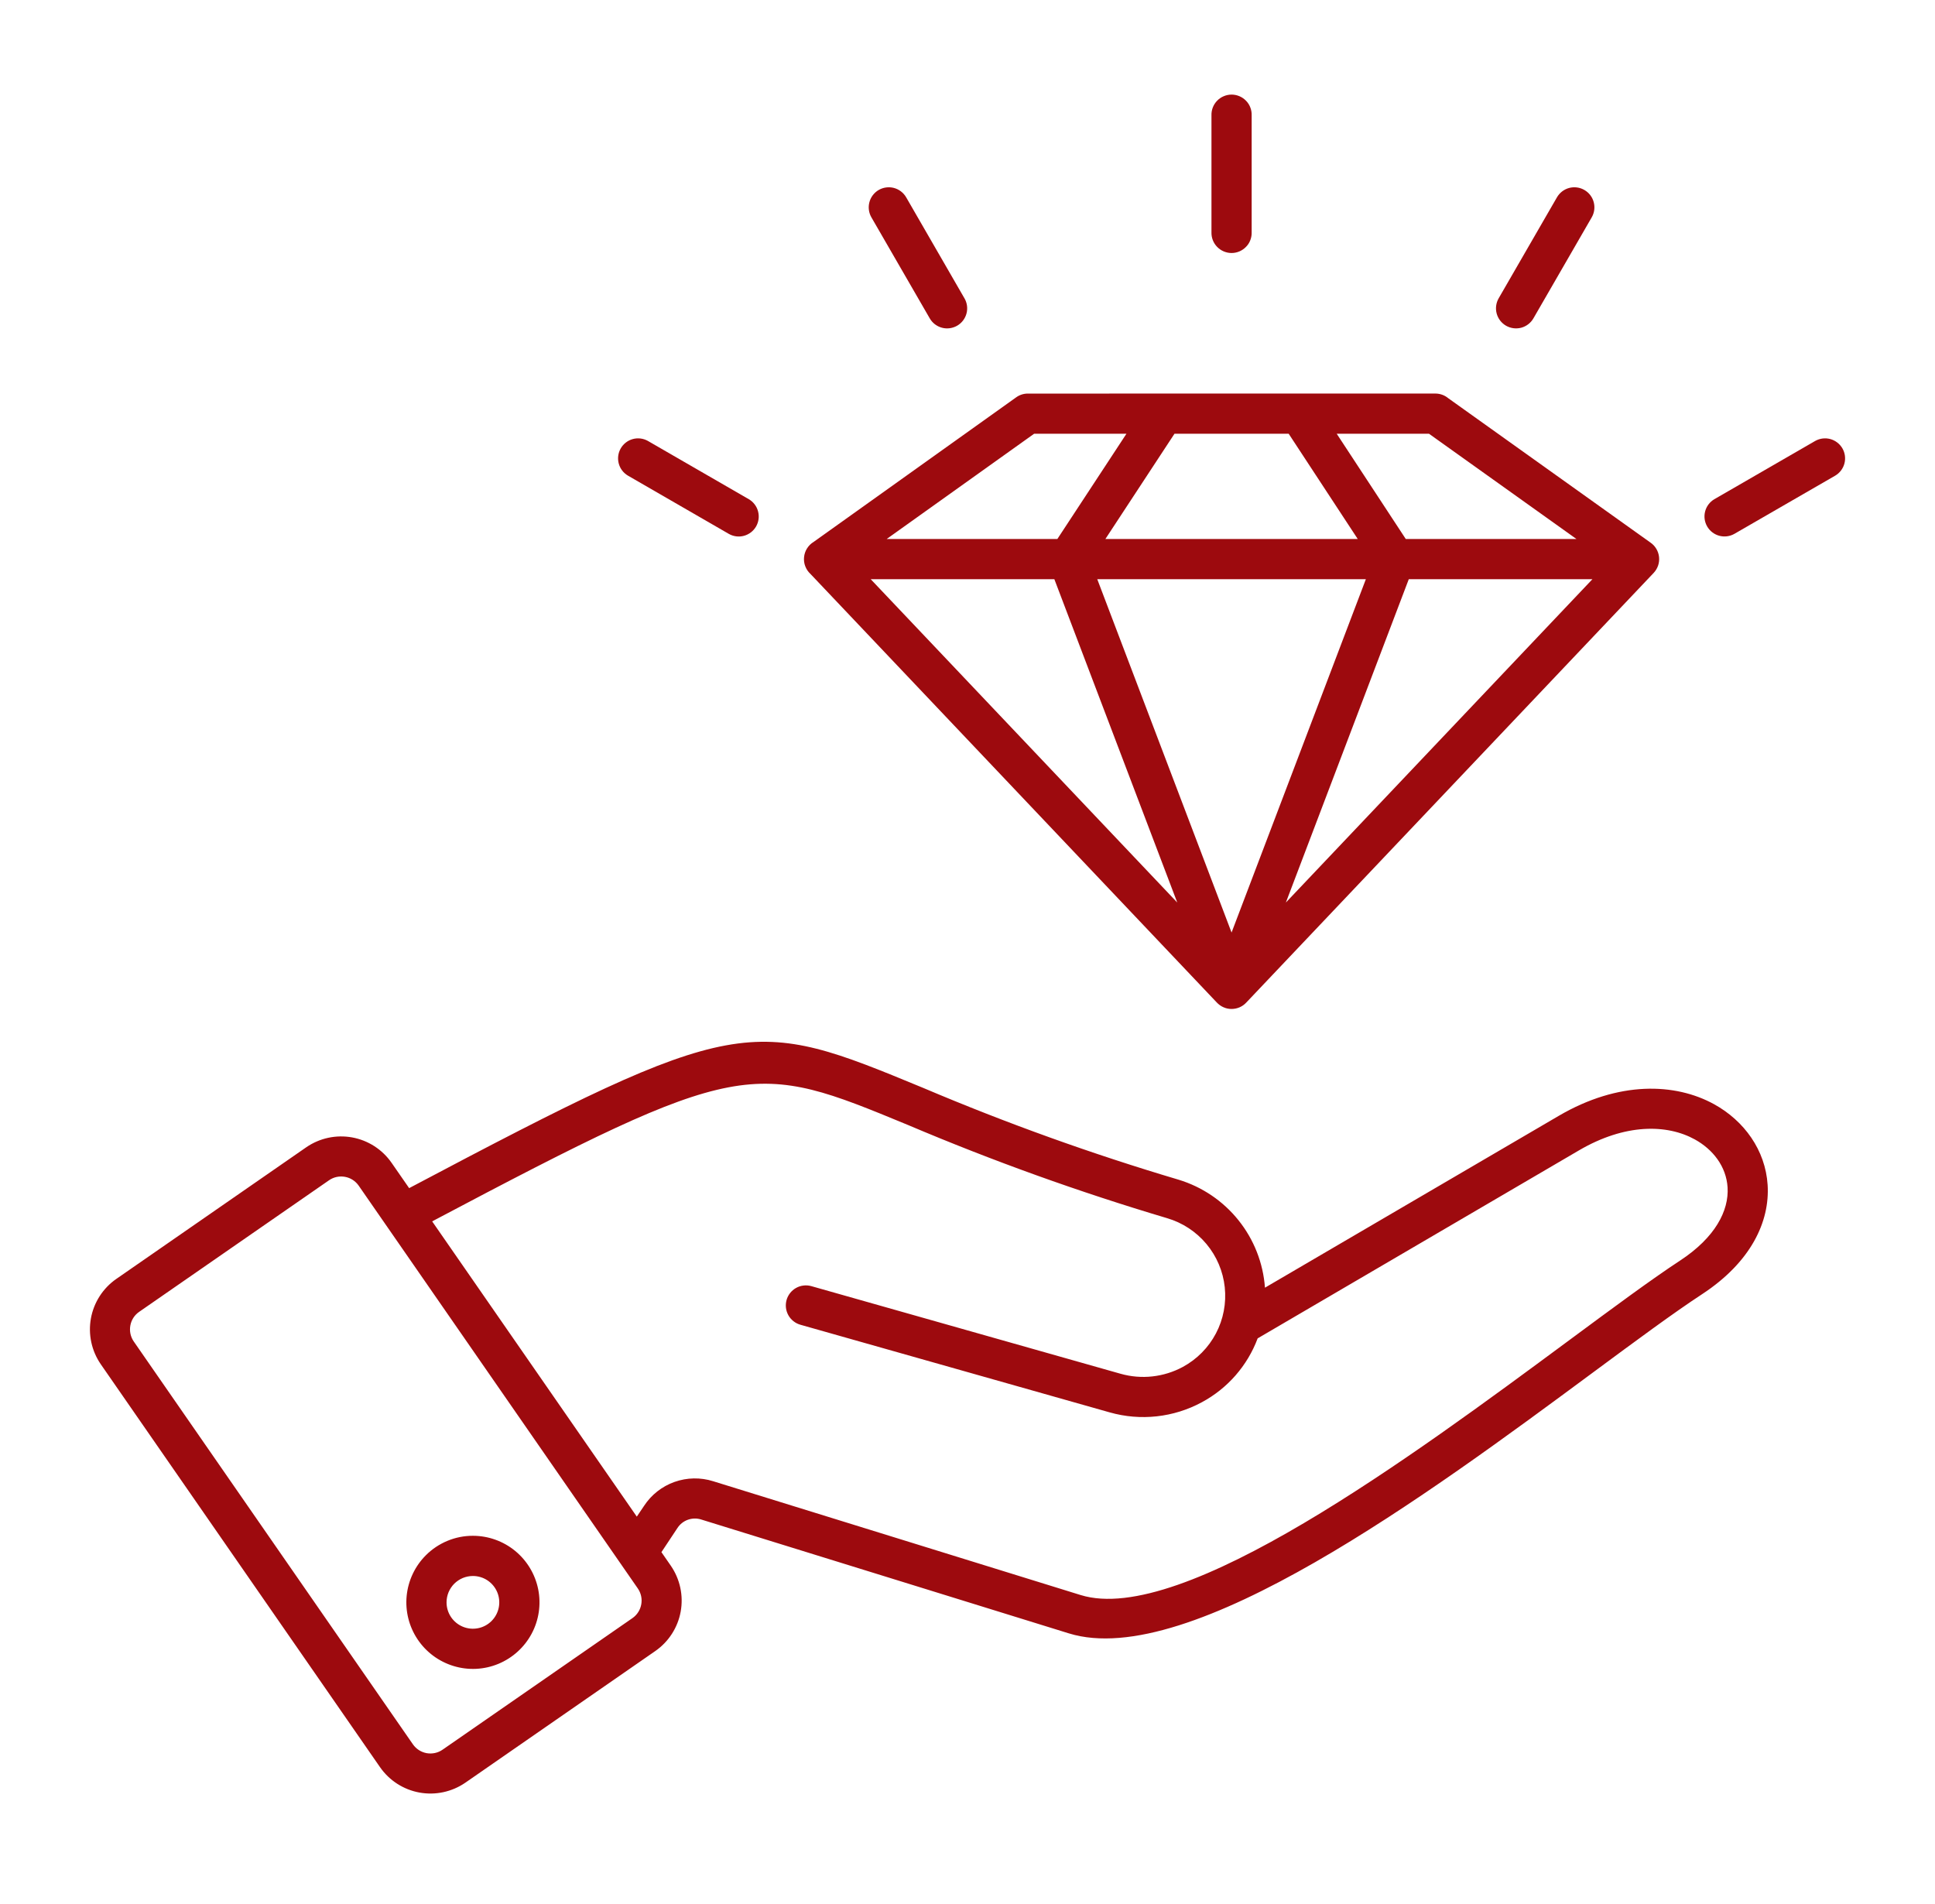 <svg width="62" height="61" viewBox="0 0 62 61" fill="none" xmlns="http://www.w3.org/2000/svg">
<path fill-rule="evenodd" clip-rule="evenodd" d="M35.158 18.559L39.461 29.88L43.764 18.559H35.158ZM37.721 28.919L27.899 18.559H33.783L37.721 28.919H37.721ZM39.939 32.117C39.879 32.183 39.806 32.237 39.723 32.274C39.641 32.31 39.552 32.329 39.462 32.329C39.372 32.33 39.283 32.311 39.201 32.274C39.118 32.238 39.045 32.184 38.984 32.118L25.968 18.39C25.895 18.323 25.838 18.239 25.802 18.145C25.766 18.052 25.753 17.951 25.763 17.852C25.773 17.752 25.805 17.656 25.859 17.572C25.912 17.487 25.984 17.416 26.07 17.364L32.56 12.731C32.668 12.653 32.798 12.611 32.932 12.611L45.99 12.61C46.141 12.61 46.287 12.662 46.403 12.759L52.88 17.383C52.957 17.435 53.022 17.504 53.07 17.584C53.118 17.664 53.148 17.753 53.158 17.846C53.168 17.939 53.158 18.033 53.128 18.121C53.098 18.209 53.049 18.29 52.985 18.358L39.939 32.117V32.117ZM45.139 18.559H51.023L41.201 28.919L45.139 18.559H45.139ZM33.879 17.271L36.093 13.898H33.135L28.41 17.271H33.879ZM42.83 13.898L45.043 17.271H50.512L45.787 13.898H42.83ZM43.504 17.271L41.291 13.898H37.632L35.418 17.271H43.504ZM11.491 37.988C11.387 37.84 11.229 37.739 11.052 37.708C10.874 37.676 10.691 37.715 10.543 37.818L4.456 42.036C4.308 42.139 4.207 42.297 4.176 42.474C4.144 42.652 4.183 42.835 4.286 42.984L13.232 55.894C13.336 56.042 13.494 56.143 13.671 56.175C13.849 56.206 14.032 56.167 14.18 56.064L20.267 51.846C20.415 51.743 20.515 51.585 20.547 51.407C20.579 51.23 20.54 51.047 20.437 50.898C17.456 46.596 14.474 42.293 11.491 37.988ZM13.11 38.07C23.737 32.445 24.04 32.57 29.586 34.861C32.255 35.993 34.985 36.974 37.764 37.8C38.52 38.03 39.19 38.483 39.684 39.101C40.178 39.718 40.474 40.471 40.531 41.26L49.944 35.754C51.868 34.628 53.68 34.697 54.923 35.382C55.886 35.913 56.566 36.853 56.637 37.965C56.712 39.141 56.105 40.44 54.536 41.469C53.622 42.068 52.416 42.96 51.033 43.983C45.803 47.852 38.118 53.536 34.246 52.336L22.474 48.69C22.334 48.644 22.183 48.646 22.043 48.695C21.904 48.744 21.785 48.838 21.705 48.962L21.193 49.734L21.494 50.169C21.789 50.598 21.903 51.126 21.81 51.639C21.717 52.151 21.424 52.606 20.996 52.903L14.91 57.121C14.481 57.416 13.953 57.53 13.44 57.437C12.928 57.344 12.473 57.051 12.176 56.623L3.229 43.713C2.934 43.284 2.82 42.756 2.913 42.243C3.006 41.731 3.299 41.276 3.727 40.979L9.813 36.761C10.242 36.466 10.77 36.352 11.283 36.445C11.795 36.538 12.25 36.831 12.547 37.259L13.11 38.071L13.11 38.07ZM25.648 42.448L35.554 45.255C36.544 45.537 37.605 45.42 38.51 44.93C39.334 44.487 39.969 43.76 40.297 42.884L50.593 36.86C52.073 35.994 53.414 36.018 54.304 36.509C54.882 36.828 55.311 37.372 55.354 38.046C55.4 38.791 54.96 39.651 53.831 40.392C52.923 40.987 51.687 41.902 50.269 42.951C45.251 46.663 37.878 52.116 34.624 51.108L22.852 47.462C22.447 47.334 22.012 47.342 21.612 47.484C21.212 47.626 20.87 47.895 20.637 48.25L20.404 48.596L13.847 39.135C23.807 33.864 24.104 33.985 29.098 36.049C31.806 37.198 34.577 38.194 37.396 39.033C37.889 39.178 38.327 39.466 38.656 39.86C38.985 40.254 39.189 40.736 39.243 41.247C39.297 41.757 39.199 42.272 38.96 42.726C38.721 43.18 38.352 43.553 37.901 43.798C37.289 44.129 36.571 44.208 35.901 44.017L25.995 41.21C25.913 41.187 25.829 41.181 25.745 41.191C25.661 41.201 25.58 41.227 25.506 41.269C25.433 41.31 25.368 41.366 25.316 41.432C25.264 41.498 25.225 41.574 25.202 41.656C25.18 41.737 25.173 41.822 25.183 41.906C25.193 41.989 25.22 42.071 25.261 42.144C25.302 42.218 25.358 42.282 25.424 42.334C25.49 42.387 25.566 42.425 25.648 42.448H25.648ZM40.105 7.437C40.108 7.524 40.094 7.611 40.063 7.692C40.033 7.773 39.986 7.847 39.925 7.909C39.865 7.971 39.793 8.021 39.714 8.055C39.634 8.089 39.548 8.107 39.461 8.107C39.374 8.107 39.289 8.089 39.209 8.055C39.129 8.021 39.057 7.971 38.997 7.909C38.937 7.847 38.89 7.773 38.859 7.692C38.828 7.611 38.814 7.524 38.817 7.437V3.7C38.814 3.614 38.828 3.527 38.859 3.446C38.89 3.365 38.937 3.291 38.997 3.229C39.057 3.166 39.129 3.117 39.209 3.083C39.289 3.049 39.374 3.031 39.461 3.031C39.548 3.031 39.634 3.049 39.714 3.083C39.793 3.117 39.865 3.166 39.925 3.229C39.986 3.291 40.033 3.365 40.063 3.446C40.094 3.527 40.108 3.614 40.105 3.7V7.437ZM30.903 9.558C30.988 9.705 31.012 9.881 30.968 10.045C30.924 10.21 30.816 10.351 30.669 10.436C30.521 10.521 30.346 10.545 30.181 10.501C30.017 10.457 29.876 10.35 29.791 10.202L27.922 6.966C27.836 6.818 27.813 6.643 27.857 6.478C27.9 6.313 28.008 6.173 28.155 6.087C28.303 6.002 28.478 5.979 28.643 6.022C28.808 6.066 28.948 6.174 29.034 6.321L30.902 9.558H30.903ZM23.994 15.996C24.14 16.082 24.246 16.221 24.289 16.385C24.333 16.548 24.31 16.722 24.226 16.869C24.141 17.016 24.003 17.123 23.839 17.168C23.676 17.213 23.502 17.191 23.355 17.108L20.118 15.239C19.973 15.153 19.868 15.014 19.825 14.851C19.782 14.687 19.805 14.514 19.889 14.368C19.973 14.222 20.111 14.114 20.274 14.069C20.436 14.024 20.61 14.045 20.757 14.127L23.994 15.996V15.996ZM55.568 17.108C55.42 17.19 55.247 17.211 55.084 17.166C54.922 17.121 54.783 17.014 54.699 16.867C54.615 16.721 54.592 16.548 54.635 16.385C54.678 16.222 54.783 16.082 54.929 15.996L58.165 14.127C58.312 14.045 58.486 14.024 58.649 14.069C58.811 14.115 58.95 14.222 59.034 14.368C59.118 14.514 59.141 14.688 59.098 14.851C59.055 15.014 58.949 15.154 58.804 15.24L55.568 17.108ZM49.132 10.202C49.047 10.349 48.906 10.457 48.742 10.501C48.577 10.544 48.402 10.521 48.254 10.436C48.107 10.35 47.999 10.21 47.955 10.045C47.911 9.88 47.935 9.705 48.02 9.557L49.888 6.321C49.974 6.174 50.114 6.066 50.279 6.022C50.444 5.979 50.619 6.002 50.767 6.088C50.914 6.173 51.022 6.314 51.065 6.478C51.109 6.643 51.086 6.818 51 6.966L49.132 10.202ZM15.153 50.498C15.32 50.498 15.483 50.547 15.622 50.64C15.761 50.733 15.869 50.865 15.933 51.019C15.997 51.174 16.014 51.344 15.981 51.508C15.949 51.671 15.868 51.822 15.75 51.94C15.632 52.058 15.481 52.139 15.318 52.171C15.154 52.204 14.984 52.187 14.829 52.123C14.675 52.059 14.543 51.951 14.45 51.812C14.357 51.673 14.308 51.51 14.308 51.343C14.308 51.232 14.33 51.122 14.372 51.019C14.415 50.917 14.477 50.824 14.555 50.745C14.634 50.667 14.727 50.605 14.829 50.562C14.932 50.52 15.042 50.498 15.153 50.498ZM15.153 49.21C15.646 49.21 16.124 49.381 16.506 49.694C16.887 50.007 17.148 50.442 17.245 50.926C17.341 51.41 17.267 51.913 17.034 52.348C16.801 52.783 16.425 53.124 15.969 53.313C15.514 53.502 15.006 53.527 14.534 53.383C14.062 53.24 13.654 52.938 13.38 52.528C13.105 52.117 12.982 51.625 13.03 51.134C13.079 50.643 13.296 50.183 13.645 49.834C13.842 49.636 14.078 49.479 14.336 49.372C14.595 49.264 14.873 49.209 15.153 49.21Z" fill="#9D0A0E"/>
</svg>

